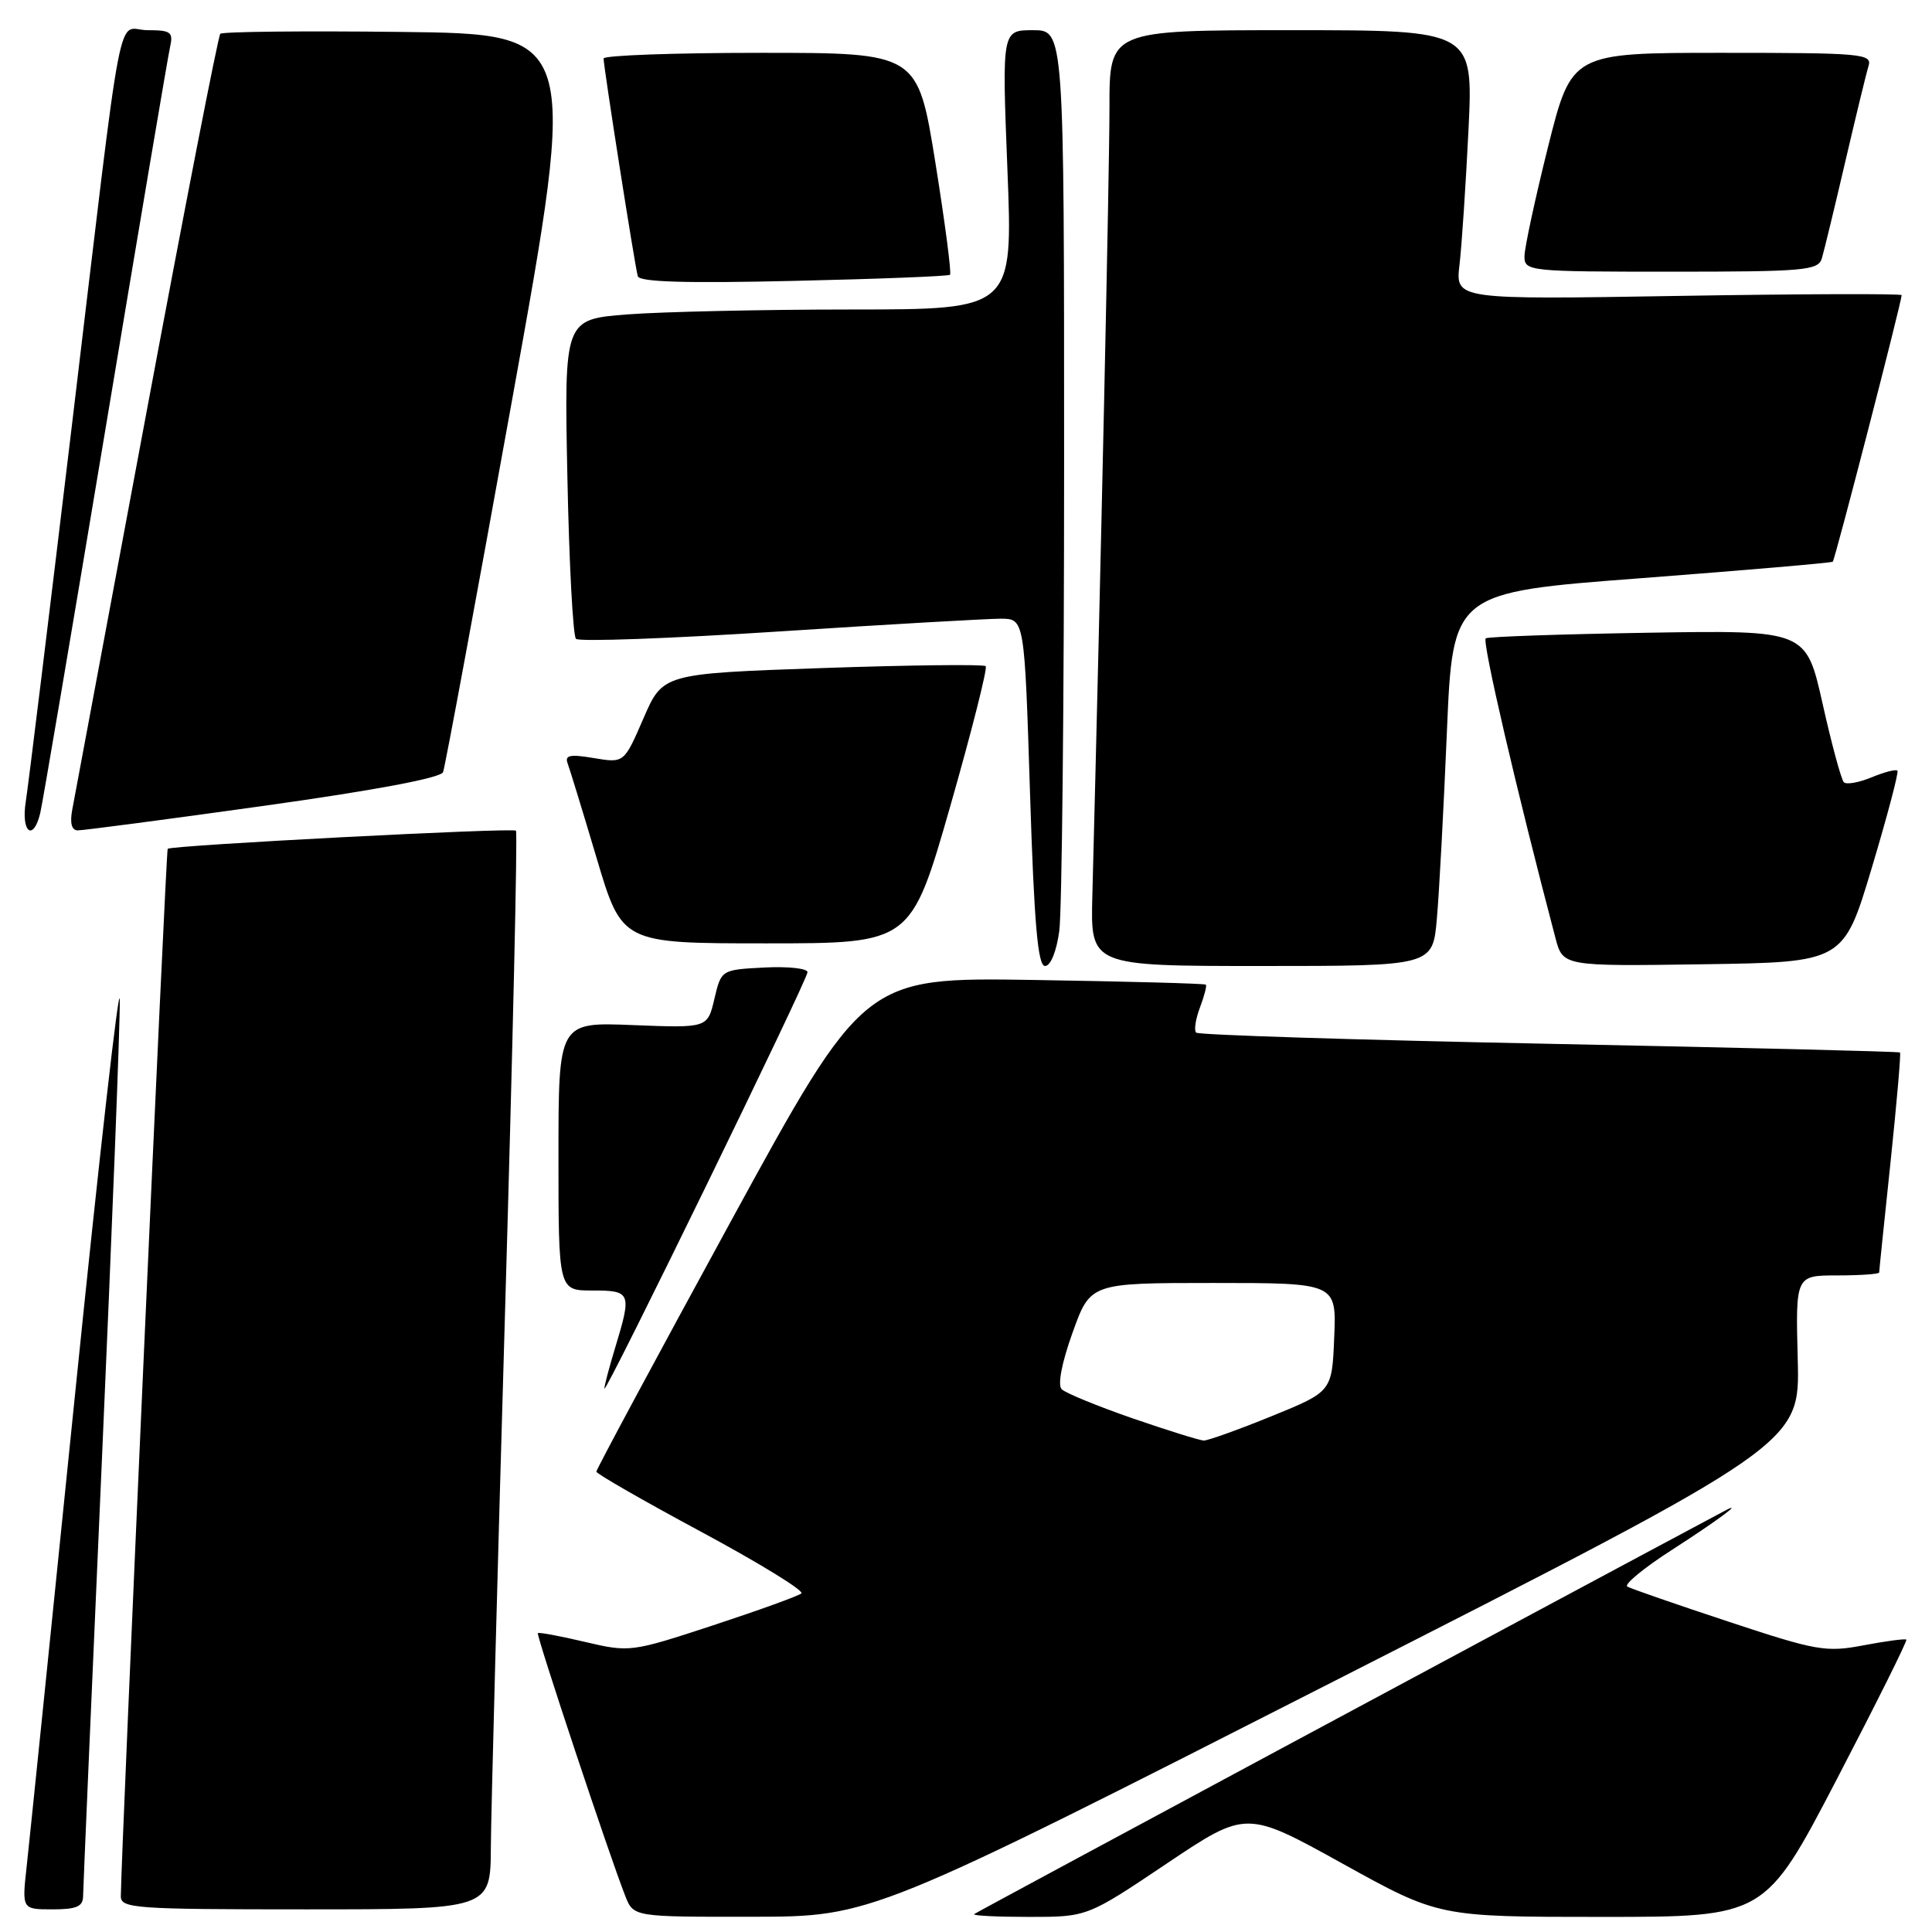 <?xml version="1.0" encoding="UTF-8" standalone="no"?>
<!DOCTYPE svg PUBLIC "-//W3C//DTD SVG 1.1//EN" "http://www.w3.org/Graphics/SVG/1.1/DTD/svg11.dtd" >
<svg xmlns="http://www.w3.org/2000/svg" xmlns:xlink="http://www.w3.org/1999/xlink" version="1.1" viewBox="0 0 256 256">
 <g >
 <path fill="currentColor"
d=" M 177.00 222.65 C 238.50 191.35 238.50 191.35 238.21 180.18 C 237.92 169.00 237.92 169.00 243.46 169.00 C 246.51 169.00 249.00 168.82 249.00 168.61 C 249.00 168.39 249.68 161.79 250.51 153.95 C 251.33 146.10 251.90 139.58 251.76 139.46 C 251.62 139.33 230.70 138.82 205.28 138.31 C 179.86 137.80 158.81 137.14 158.50 136.83 C 158.19 136.53 158.42 135.03 159.00 133.50 C 159.58 131.97 159.93 130.61 159.78 130.47 C 159.63 130.32 149.38 130.05 137.00 129.85 C 114.50 129.50 114.50 129.50 96.75 162.00 C 86.99 179.88 79.01 194.72 79.02 195.00 C 79.02 195.28 85.30 198.88 92.96 203.00 C 100.62 207.12 106.57 210.78 106.19 211.13 C 105.81 211.47 100.55 213.37 94.50 215.36 C 83.63 218.93 83.43 218.95 77.51 217.56 C 74.21 216.78 71.41 216.26 71.27 216.40 C 71.02 216.64 80.81 246.08 82.86 251.25 C 83.95 254.00 83.95 254.00 99.73 253.98 C 115.50 253.96 115.50 253.96 177.00 222.65 Z  M 154.60 246.93 C 165.13 239.87 165.13 239.87 177.88 246.93 C 190.64 254.00 190.64 254.00 212.26 254.00 C 233.88 254.00 233.88 254.00 243.38 235.77 C 248.60 225.74 252.75 217.42 252.60 217.26 C 252.45 217.11 249.91 217.45 246.95 218.01 C 241.94 218.96 240.74 218.75 229.04 214.88 C 222.14 212.60 216.11 210.51 215.63 210.23 C 215.15 209.96 217.81 207.76 221.55 205.36 C 227.55 201.50 231.31 198.71 228.50 200.21 C 205.97 212.22 129.38 253.37 129.08 253.63 C 128.85 253.84 132.13 254.00 136.37 254.00 C 144.07 254.00 144.07 254.00 154.60 246.93 Z  M 11.01 251.25 C 11.02 250.29 12.14 224.30 13.50 193.50 C 14.86 162.70 15.93 135.25 15.87 132.50 C 15.82 129.75 13.16 153.15 9.97 184.50 C 6.78 215.85 3.89 244.09 3.54 247.25 C 2.90 253.00 2.90 253.00 6.95 253.00 C 10.14 253.00 11.00 252.63 11.01 251.25 Z  M 65.04 244.75 C 65.07 240.21 65.92 208.15 66.93 173.50 C 67.94 138.85 68.59 110.31 68.37 110.07 C 67.98 109.65 22.75 112.00 22.22 112.47 C 21.99 112.68 16.06 245.36 16.01 251.25 C 16.00 252.87 17.83 253.00 40.50 253.00 C 65.00 253.00 65.00 253.00 65.04 244.75 Z  M 107.00 128.82 C 107.00 128.32 104.43 128.04 101.28 128.20 C 95.57 128.50 95.57 128.50 94.66 132.36 C 93.75 136.22 93.75 136.22 83.87 135.83 C 74.00 135.43 74.00 135.43 74.00 153.21 C 74.00 171.00 74.00 171.00 78.50 171.00 C 83.62 171.00 83.73 171.28 81.51 178.59 C 80.69 181.29 80.05 183.72 80.09 184.00 C 80.20 184.80 107.00 129.84 107.00 128.82 Z  M 140.36 123.36 C 140.71 120.81 141.00 92.91 141.00 61.36 C 141.00 4.00 141.00 4.00 136.88 4.00 C 132.76 4.00 132.76 4.00 133.49 22.50 C 134.22 41.00 134.22 41.00 112.86 41.01 C 101.11 41.01 87.73 41.31 83.13 41.66 C 74.76 42.32 74.76 42.32 75.18 63.12 C 75.41 74.57 75.92 84.26 76.32 84.65 C 76.72 85.05 88.84 84.61 103.27 83.67 C 117.70 82.73 130.91 81.98 132.62 81.98 C 135.75 82.00 135.75 82.00 136.48 105.00 C 137.03 122.43 137.52 128.00 138.47 128.00 C 139.21 128.00 139.99 126.08 140.36 123.36 Z  M 190.39 121.75 C 190.70 118.31 191.29 107.17 191.72 97.00 C 192.50 78.50 192.50 78.50 217.50 76.61 C 231.25 75.56 242.66 74.58 242.85 74.43 C 243.14 74.19 251.90 40.28 251.98 39.11 C 251.99 38.90 238.69 38.94 222.43 39.21 C 192.85 39.70 192.85 39.70 193.39 35.10 C 193.69 32.57 194.22 24.54 194.58 17.25 C 195.22 4.00 195.22 4.00 171.11 4.00 C 147.00 4.00 147.00 4.00 147.01 14.25 C 147.01 22.65 145.85 76.03 144.74 118.75 C 144.50 128.00 144.50 128.00 167.17 128.00 C 189.84 128.00 189.84 128.00 190.39 121.75 Z  M 248.02 115.00 C 250.08 108.12 251.61 102.33 251.42 102.12 C 251.22 101.90 249.69 102.30 248.00 103.00 C 246.31 103.70 244.66 103.99 244.32 103.65 C 243.98 103.31 242.71 98.64 241.51 93.27 C 239.32 83.50 239.32 83.50 218.42 83.84 C 206.92 84.03 197.22 84.36 196.87 84.58 C 196.34 84.90 200.99 104.89 206.10 124.27 C 207.09 128.04 207.09 128.04 225.68 127.77 C 244.27 127.50 244.27 127.50 248.02 115.00 Z  M 125.90 106.88 C 128.75 96.91 130.87 88.54 130.61 88.27 C 130.34 88.01 120.61 88.12 108.98 88.52 C 87.83 89.26 87.83 89.26 85.26 95.19 C 82.69 101.12 82.69 101.12 78.69 100.45 C 75.55 99.92 74.81 100.06 75.21 101.14 C 75.49 101.89 77.23 107.56 79.07 113.75 C 82.42 125.00 82.42 125.00 101.56 125.00 C 120.70 125.00 120.70 125.00 125.90 106.88 Z  M 5.33 107.75 C 5.63 106.51 9.50 83.67 13.95 57.00 C 18.39 30.33 22.25 7.49 22.53 6.25 C 22.98 4.25 22.65 4.00 19.56 4.00 C 15.35 4.00 16.53 -2.16 9.51 56.50 C 6.48 81.80 3.74 104.19 3.41 106.25 C 2.78 110.29 4.40 111.57 5.33 107.75 Z  M 34.87 106.79 C 49.62 104.73 58.42 103.08 58.71 102.31 C 58.97 101.64 63.10 79.36 67.89 52.80 C 76.61 4.50 76.61 4.50 53.16 4.23 C 40.26 4.08 29.47 4.19 29.19 4.48 C 28.91 4.76 24.50 27.38 19.39 54.74 C 14.28 82.11 9.87 105.74 9.58 107.25 C 9.24 109.03 9.48 110.01 10.28 110.03 C 10.95 110.04 22.02 108.59 34.87 106.79 Z  M 125.88 36.41 C 126.10 36.22 125.22 29.52 123.94 21.53 C 121.60 7.00 121.60 7.00 100.80 7.00 C 89.36 7.00 79.99 7.34 79.98 7.75 C 79.96 8.75 84.11 35.19 84.51 36.60 C 84.73 37.37 90.89 37.55 105.16 37.22 C 116.35 36.97 125.67 36.60 125.88 36.41 Z  M 241.40 34.25 C 241.69 33.29 243.08 27.55 244.49 21.50 C 245.90 15.45 247.29 9.71 247.59 8.75 C 248.10 7.12 246.72 7.00 228.19 7.00 C 208.25 7.00 208.25 7.00 205.12 19.47 C 203.41 26.33 202.00 32.86 202.00 33.97 C 202.00 35.94 202.58 36.00 221.43 36.00 C 239.07 36.00 240.91 35.84 241.40 34.25 Z  M 150.05 187.93 C 145.41 186.32 141.19 184.59 140.68 184.08 C 140.12 183.52 140.68 180.59 142.12 176.58 C 144.48 170.00 144.48 170.00 160.78 170.00 C 177.09 170.00 177.09 170.00 176.79 177.20 C 176.50 184.39 176.50 184.39 168.50 187.65 C 164.10 189.44 160.05 190.89 159.50 190.88 C 158.95 190.86 154.70 189.53 150.05 187.93 Z "/>
</g>
</svg>